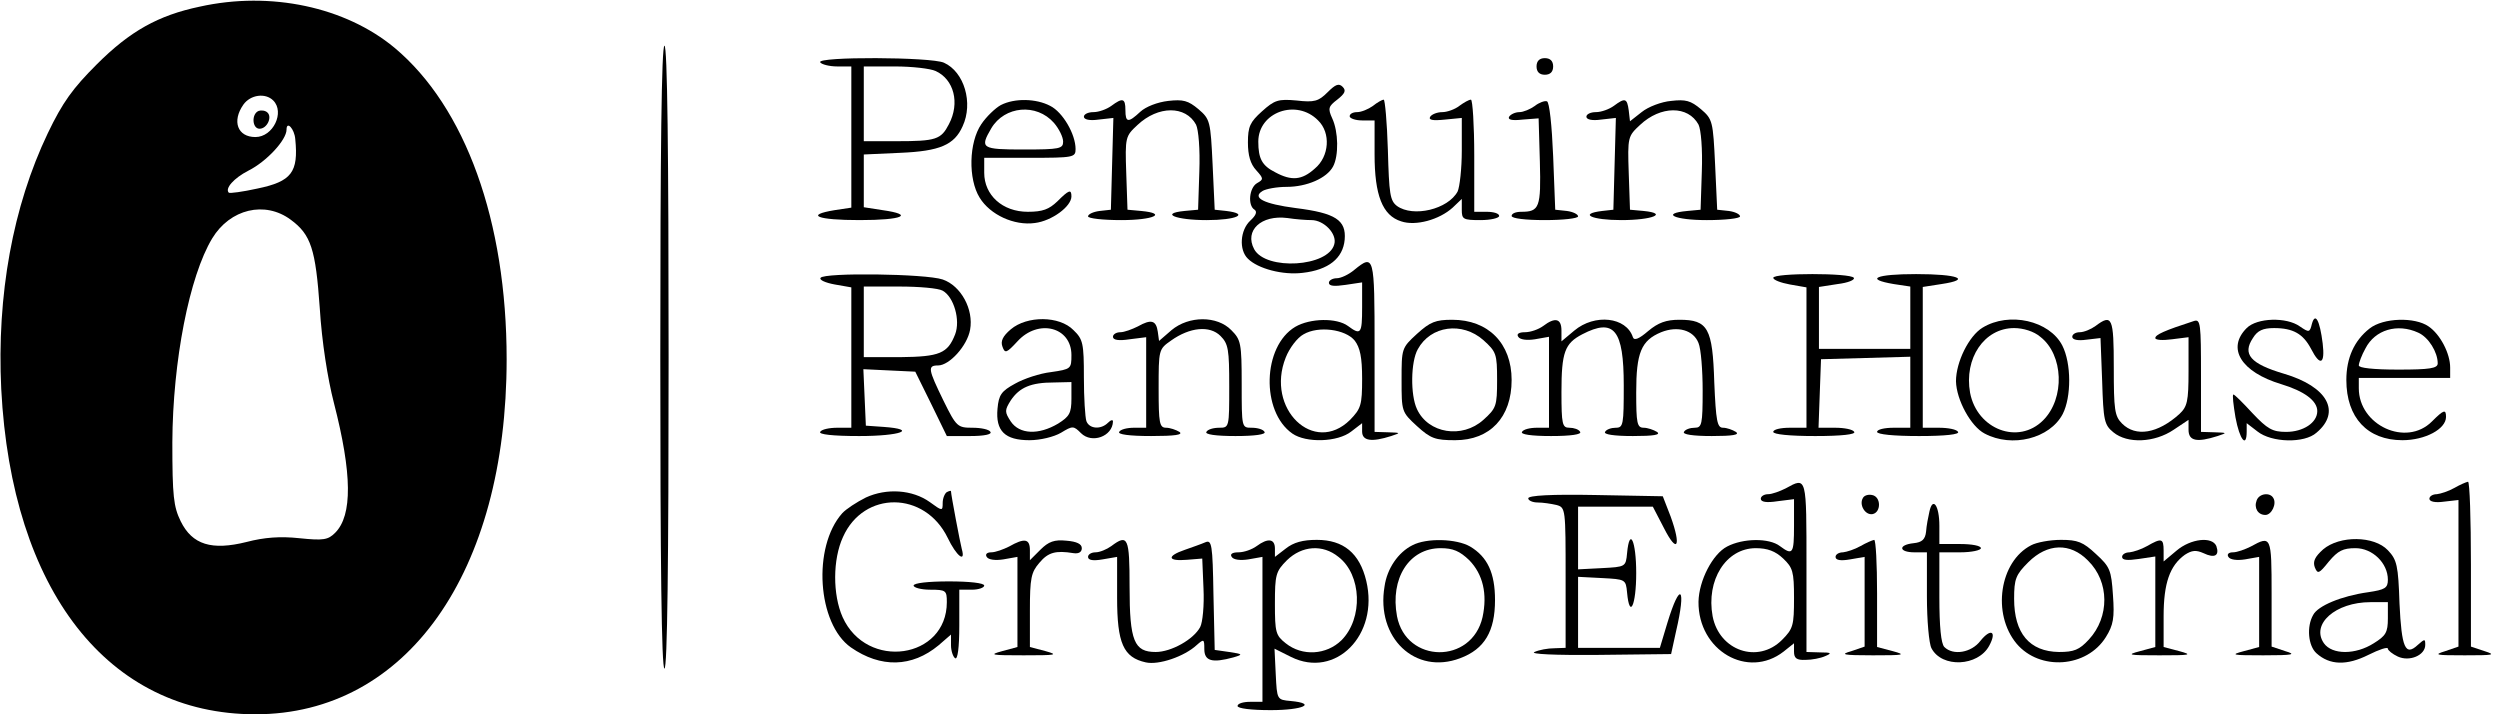 <?xml version="1.0" standalone="no"?>
<!DOCTYPE svg PUBLIC "-//W3C//DTD SVG 20010904//EN"
 "http://www.w3.org/TR/2001/REC-SVG-20010904/DTD/svg10.dtd">
<svg version="1.0" xmlns="http://www.w3.org/2000/svg"
 width="602pt" height="172pt" viewBox="0 0 602 172"
 preserveAspectRatio="xMidYMid meet">

<g transform="translate(0,172) scale(0.1,-0.1)"
fill="#000000" stroke="none">
<path d="M481 1704 c-100 -21 -168 -59 -248 -139 -58 -58 -82 -91 -118 -166
-84 -176 -123 -389 -112 -616 25 -485 257 -783 612 -783 364 0 605 341 605
855 0 332 -99 607 -270 750 -118 98 -298 137 -469 99z m177 -226 c28 -28 0
-88 -43 -88 -43 0 -57 38 -29 78 17 24 53 29 72 10z m53 -93 c8 -80 -9 -102
-91 -119 -36 -8 -67 -12 -69 -10 -10 10 12 35 47 53 44 22 92 74 92 99 0 22
19 2 21 -23z m-11 -194 c49 -36 60 -71 70 -213 5 -81 19 -170 34 -228 44 -171
45 -271 3 -313 -17 -17 -28 -19 -86 -13 -46 5 -85 2 -127 -9 -84 -21 -131 -7
-159 50 -17 35 -20 60 -20 190 1 196 41 400 96 491 43 71 127 91 189 45z"/>
<path d="M623 1453 c-18 -7 -16 -43 2 -43 18 0 31 28 19 39 -5 5 -15 6 -21 4z"/>
<path d="M1590 860 c0 -493 3 -750 10 -750 7 0 10 257 10 750 0 493 -3 750
-10 750 -7 0 -10 -257 -10 -750z"/>
<path d="M1975 1570 c3 -5 22 -10 41 -10 l34 0 0 -170 0 -170 -40 -6 c-73 -12
-42 -24 60 -24 104 0 133 13 55 24 l-45 7 0 63 0 64 88 4 c95 4 130 19 150 64
26 56 4 131 -45 153 -31 14 -307 15 -298 1z m278 -21 c44 -20 59 -77 32 -128
-19 -37 -31 -41 -126 -41 l-79 0 0 90 0 90 75 0 c41 0 85 -5 98 -11z"/>
<path d="M3700 1560 c0 -13 7 -20 20 -20 13 0 20 7 20 20 0 13 -7 20 -20 20
-13 0 -20 -7 -20 -20z"/>
<path d="M3197 1498 c-22 -22 -32 -25 -75 -20 -44 4 -53 1 -83 -26 -29 -26
-34 -37 -34 -75 0 -31 6 -52 20 -67 18 -20 18 -22 2 -31 -19 -11 -23 -54 -6
-64 7 -5 3 -14 -10 -26 -25 -23 -28 -71 -6 -92 24 -24 84 -40 132 -34 62 7 97
35 101 80 4 47 -22 64 -118 76 -77 10 -106 25 -80 41 8 5 34 10 58 10 49 0 97
21 112 49 14 26 13 84 -2 116 -11 24 -9 29 12 45 19 15 22 22 13 31 -9 9 -17
6 -36 -13z m-23 -68 c31 -30 27 -87 -8 -116 -31 -28 -56 -30 -95 -9 -32 16
-41 33 -41 74 0 71 92 104 144 51z m-16 -240 c30 0 62 -33 55 -58 -14 -55
-165 -64 -193 -12 -24 45 17 83 80 75 19 -3 45 -5 58 -5z"/>
<path d="M2410 1467 c-13 -7 -35 -28 -47 -46 -30 -44 -32 -132 -4 -177 25 -41
83 -68 133 -61 41 5 88 40 88 64 0 18 -6 16 -34 -12 -20 -19 -35 -25 -71 -25
-61 0 -105 40 -105 94 l0 36 110 0 c105 0 110 1 110 21 0 36 -31 89 -61 104
-34 18 -86 19 -119 2z m128 -43 c12 -14 22 -34 22 -45 0 -17 -8 -19 -95 -19
-102 0 -106 3 -78 51 32 54 109 61 151 13z"/>
<path d="M2676 1465 c-11 -8 -30 -15 -43 -15 -13 0 -23 -5 -23 -11 0 -7 14
-10 35 -7 l36 4 -3 -110 -3 -111 -27 -3 c-16 -2 -28 -8 -28 -13 0 -5 36 -9 80
-9 78 0 112 16 48 22 l-33 3 -3 88 c-3 87 -2 89 27 116 50 47 116 47 141 1 6
-12 10 -59 8 -113 l-3 -92 -33 -3 c-60 -6 -21 -22 54 -22 71 0 104 15 47 22
l-28 3 -5 108 c-5 105 -6 110 -34 134 -25 21 -37 24 -73 20 -26 -3 -54 -14
-67 -26 -29 -27 -36 -27 -36 4 0 29 -7 30 -34 10z"/>
<path d="M3306 1465 c-11 -8 -28 -15 -38 -15 -10 0 -18 -4 -18 -10 0 -5 14
-10 30 -10 l30 0 0 -82 c0 -98 19 -147 64 -161 35 -12 92 4 124 33 l22 21 0
-26 c0 -23 3 -25 45 -25 25 0 45 5 45 10 0 6 -13 10 -30 10 l-30 0 0 135 c0
74 -4 135 -8 135 -5 0 -17 -7 -28 -15 -10 -8 -29 -15 -41 -15 -12 0 -25 -5
-29 -11 -5 -8 6 -10 35 -7 l41 4 0 -79 c0 -43 -5 -87 -10 -98 -23 -43 -107
-63 -146 -35 -17 13 -19 29 -22 135 -2 67 -7 121 -10 121 -4 0 -16 -7 -26 -15z"/>
<path d="M3696 1465 c-11 -8 -28 -15 -37 -15 -10 0 -21 -5 -25 -11 -4 -7 6
-10 32 -7 l39 3 3 -104 c3 -111 -1 -121 -45 -121 -13 0 -23 -4 -23 -10 0 -6
33 -10 80 -10 44 0 80 4 80 9 0 5 -12 11 -27 13 l-28 3 -5 129 c-3 73 -9 131
-15 132 -5 2 -19 -3 -29 -11z"/>
<path d="M3886 1465 c-11 -8 -30 -15 -43 -15 -13 0 -23 -5 -23 -11 0 -7 14
-10 35 -7 l36 4 -3 -110 -3 -111 -27 -3 c-58 -7 -25 -22 46 -22 75 0 114 16
54 22 l-33 3 -3 88 c-3 87 -2 89 27 116 50 47 116 47 141 1 6 -12 10 -59 8
-113 l-3 -92 -32 -3 c-65 -6 -31 -22 47 -22 44 0 80 4 80 9 0 5 -12 11 -27 13
l-28 3 -5 108 c-5 105 -6 110 -34 134 -25 21 -37 24 -72 20 -23 -2 -55 -14
-71 -27 l-28 -22 -3 26 c-4 30 -9 31 -36 11z"/>
<path d="M3261 1070 c-13 -11 -32 -20 -42 -20 -10 0 -19 -5 -19 -11 0 -8 13
-9 40 -5 l40 6 0 -60 c0 -64 -3 -68 -34 -45 -27 20 -91 19 -127 -2 -79 -47
-83 -204 -7 -257 33 -23 109 -21 142 5 l26 20 0 -20 c0 -23 23 -26 70 -11 24
8 23 8 -7 9 l-33 1 0 205 c0 220 -1 224 -49 185z m1 -170 c13 -17 18 -40 18
-92 0 -64 -3 -72 -29 -99 -87 -86 -204 27 -155 150 9 23 28 48 43 56 36 21
101 12 123 -15z"/>
<path d="M1976 1051 c-4 -5 12 -12 34 -16 l40 -7 0 -169 0 -169 -34 0 c-19 0
-38 -4 -41 -10 -4 -6 30 -10 94 -10 100 0 142 16 59 22 l-43 3 -3 68 -3 68 62
-3 63 -3 38 -77 38 -78 56 0 c34 0 53 4 49 10 -3 6 -23 10 -43 10 -36 0 -39 2
-70 65 -37 76 -39 85 -13 85 27 0 70 47 77 86 9 49 -22 106 -66 121 -41 14
-286 17 -294 4z m294 -31 c27 -15 43 -71 30 -105 -18 -46 -37 -54 -132 -55
l-88 0 0 85 0 85 86 0 c47 0 94 -4 104 -10z"/>
<path d="M4270 1051 c0 -5 18 -12 40 -16 l40 -7 0 -169 0 -169 -40 0 c-22 0
-40 -4 -40 -10 0 -6 40 -10 101 -10 64 0 98 4 94 10 -3 6 -24 10 -46 10 l-40
0 3 83 3 82 108 3 107 3 0 -86 0 -85 -40 0 c-22 0 -40 -4 -40 -10 0 -6 40 -10
101 -10 64 0 98 4 94 10 -3 6 -24 10 -46 10 l-39 0 0 169 0 170 45 7 c74 11
40 24 -61 24 -97 0 -125 -12 -54 -24 l40 -6 0 -75 0 -75 -110 0 -110 0 0 74 0
75 45 7 c25 3 42 10 39 15 -7 12 -194 12 -194 0z"/>
<path d="M5567 940 c-5 -21 -7 -21 -29 -6 -32 23 -103 21 -128 -4 -49 -49 -13
-106 83 -135 56 -17 87 -40 87 -65 0 -28 -34 -50 -75 -50 -33 0 -45 7 -81 45
-23 25 -43 45 -46 45 -3 0 0 -25 5 -55 10 -54 27 -75 27 -34 l0 20 26 -20 c34
-27 113 -29 142 -3 60 50 27 111 -78 142 -81 24 -101 47 -75 86 11 18 24 24
51 24 46 0 70 -14 89 -50 22 -43 34 -37 28 13 -7 56 -18 76 -26 47z"/>
<path d="M2434 927 c-20 -17 -25 -29 -20 -42 6 -17 10 -15 36 13 50 55 130 35
130 -33 0 -33 -1 -34 -49 -41 -27 -3 -66 -16 -87 -28 -33 -18 -39 -27 -42 -60
-5 -54 18 -76 77 -76 26 0 59 8 76 18 28 17 30 17 48 -1 26 -26 76 -8 77 28 0
5 -5 4 -12 -3 -17 -17 -45 -15 -52 4 -3 9 -6 56 -6 105 0 82 -2 92 -25 114
-34 35 -112 35 -151 2z m146 -167 c0 -35 -5 -43 -32 -60 -47 -28 -93 -26 -114
5 -15 23 -15 27 0 51 21 31 48 43 104 43 l42 1 0 -40z"/>
<path d="M2740 934 c-14 -7 -33 -14 -42 -14 -10 0 -18 -5 -18 -11 0 -8 14 -10
40 -6 l40 5 0 -109 0 -109 -29 0 c-17 0 -33 -4 -36 -10 -4 -6 24 -10 77 -10
57 0 78 3 68 10 -8 5 -23 10 -32 10 -16 0 -18 11 -18 94 0 94 0 95 30 116 45
32 93 37 119 11 19 -19 21 -33 21 -121 0 -99 0 -100 -24 -100 -14 0 -28 -4
-31 -10 -4 -6 22 -10 70 -10 48 0 74 4 70 10 -3 6 -17 10 -31 10 -24 0 -24 0
-24 105 0 99 -2 107 -25 130 -34 35 -102 35 -144 0 l-30 -26 -3 22 c-4 28 -16
31 -48 13z"/>
<path d="M3412 916 c-37 -34 -37 -35 -37 -111 0 -76 0 -77 37 -111 33 -30 44
-34 92 -34 84 0 136 55 136 145 0 88 -56 145 -143 145 -40 0 -53 -5 -85 -34z
m160 -15 c31 -28 33 -33 33 -96 0 -63 -2 -68 -33 -96 -51 -46 -133 -33 -160
26 -16 34 -15 114 2 144 31 57 107 67 158 22z"/>
<path d="M3716 935 c-11 -8 -30 -15 -44 -15 -14 0 -21 -4 -16 -11 4 -7 21 -9
40 -6 l34 6 0 -110 0 -109 -29 0 c-17 0 -33 -4 -36 -10 -4 -6 22 -10 70 -10
48 0 74 4 70 10 -3 6 -15 10 -26 10 -17 0 -19 8 -19 86 0 96 8 117 50 139 77
40 100 11 100 -123 0 -94 -1 -102 -19 -102 -11 0 -23 -4 -26 -10 -4 -6 21 -10
67 -10 51 0 68 3 58 10 -8 5 -23 10 -32 10 -16 0 -18 11 -18 85 0 96 12 125
60 145 40 16 78 5 90 -26 6 -14 10 -66 10 -115 0 -81 -2 -89 -19 -89 -11 0
-23 -4 -26 -10 -4 -6 21 -10 67 -10 51 0 68 3 58 10 -8 5 -22 10 -31 10 -14 0
-17 16 -21 109 -4 131 -15 151 -84 151 -32 0 -51 -7 -75 -27 -22 -19 -34 -24
-37 -15 -16 49 -92 57 -141 16 l-31 -26 0 26 c0 29 -15 33 -44 11z"/>
<path d="M4774 931 c-33 -20 -64 -83 -64 -129 1 -45 36 -109 69 -126 66 -35
157 -12 188 47 21 41 21 122 -1 165 -31 60 -128 82 -192 43z m139 -22 c56 -43
60 -148 7 -201 -60 -60 -159 -22 -176 66 -15 83 34 156 106 156 22 0 48 -8 63
-21z"/>
<path d="M5046 935 c-11 -8 -28 -15 -38 -15 -10 0 -18 -5 -18 -11 0 -7 13 -10
34 -7 l34 4 4 -104 c3 -95 5 -105 27 -123 34 -28 99 -25 145 6 l36 24 0 -24
c0 -27 20 -31 70 -15 24 8 23 8 -7 9 l-33 1 0 136 c0 125 -1 136 -17 131 -71
-23 -93 -33 -93 -41 0 -5 18 -6 40 -3 l40 5 0 -82 c0 -73 -3 -85 -22 -103 -52
-47 -105 -56 -138 -23 -18 18 -20 33 -20 135 0 121 -4 130 -44 100z"/>
<path d="M5706 929 c-37 -29 -56 -71 -56 -124 0 -91 51 -145 135 -145 55 0
105 27 105 56 0 19 -5 18 -34 -11 -62 -62 -176 -9 -176 80 l0 25 110 0 110 0
0 25 c0 34 -24 80 -52 99 -33 23 -109 21 -142 -5z m117 -10 c25 -11 47 -47 47
-74 0 -12 -19 -15 -95 -15 -60 0 -95 4 -95 10 0 6 7 25 16 41 23 45 77 61 127
38z"/>
<path d="M4300 544 c-14 -7 -33 -14 -42 -14 -10 0 -18 -5 -18 -11 0 -8 14 -10
40 -6 l40 5 0 -64 c0 -68 -3 -72 -34 -49 -26 20 -89 19 -127 -1 -35 -18 -68
-82 -69 -133 -1 -118 119 -187 205 -120 l25 20 0 -20 c0 -16 6 -21 28 -20 15
0 36 4 47 9 17 7 15 9 -12 9 l-33 1 0 205 c0 219 1 217 -50 189z m-6 -169 c23
-22 26 -31 26 -95 0 -66 -2 -74 -29 -101 -58 -58 -151 -26 -167 57 -16 87 32
164 104 164 28 0 47 -7 66 -25z"/>
<path d="M5910 545 c-14 -8 -33 -14 -42 -15 -10 0 -18 -5 -18 -11 0 -7 14 -10
35 -7 l35 4 0 -177 0 -176 -32 -11 c-29 -9 -23 -10 47 -10 70 0 76 1 48 10
l-33 11 0 198 c0 110 -3 199 -7 199 -5 -1 -19 -7 -33 -15z"/>
<path d="M2085 522 c-22 -11 -48 -28 -57 -38 -72 -81 -60 -266 21 -323 72 -50
147 -48 211 5 l30 26 0 -26 c0 -13 5 -28 10 -31 6 -4 10 25 10 79 l0 86 30 0
c17 0 30 5 30 10 0 6 -35 10 -85 10 -50 0 -85 -4 -85 -10 0 -5 18 -10 40 -10
38 0 40 -2 40 -30 0 -137 -193 -165 -251 -36 -24 54 -24 139 1 193 50 112 197
111 252 -2 21 -44 44 -62 34 -27 -4 15 -26 131 -26 139 0 2 -4 1 -10 -2 -5 -3
-10 -15 -10 -26 0 -20 -1 -20 -31 2 -42 30 -104 34 -154 11z"/>
<path d="M3680 520 c0 -5 10 -10 23 -10 12 0 32 -3 45 -6 22 -6 22 -9 22 -175
l0 -169 -27 -1 c-16 0 -37 -4 -48 -9 -12 -5 48 -8 154 -7 l175 2 12 55 c25
107 10 122 -21 20 l-18 -60 -99 0 -98 0 0 85 0 86 58 -3 c56 -3 57 -3 60 -35
6 -65 22 -31 22 47 0 78 -16 112 -22 48 -3 -33 -4 -33 -60 -36 l-58 -3 0 76 0
75 90 0 90 0 27 -52 c32 -63 42 -44 16 28 l-19 49 -162 3 c-106 2 -162 -1
-162 -8z"/>
<path d="M4486 521 c-10 -16 5 -42 23 -39 21 4 21 42 -1 46 -9 2 -19 -1 -22
-7z"/>
<path d="M5434 515 c-7 -18 3 -35 21 -35 15 0 28 27 19 41 -8 14 -34 11 -40
-6z"/>
<path d="M4646 488 c-3 -13 -7 -34 -8 -48 -2 -19 -10 -26 -30 -28 -38 -4 -36
-22 2 -22 l30 0 0 -106 c0 -58 5 -114 11 -125 25 -48 112 -44 139 6 19 35 4
43 -21 12 -22 -29 -66 -36 -87 -15 -8 8 -12 49 -12 120 l0 108 50 0 c28 0 50
5 50 10 0 6 -22 10 -50 10 l-50 0 0 44 c0 49 -16 71 -24 34z"/>
<path d="M2430 404 c-14 -7 -33 -14 -43 -14 -11 0 -15 -5 -11 -11 4 -7 21 -9
40 -6 l34 6 0 -109 0 -108 -37 -10 c-33 -9 -26 -10 52 -10 78 0 85 1 53 10
l-38 10 0 88 c0 78 3 92 23 115 21 25 39 30 82 23 13 -2 20 3 20 12 0 10 -12
16 -37 18 -29 3 -43 -2 -63 -22 l-25 -25 0 24 c0 28 -13 30 -50 9z"/>
<path d="M2676 405 c-11 -8 -28 -15 -38 -15 -10 0 -18 -5 -18 -11 0 -8 12 -10
35 -6 l35 6 0 -98 c0 -110 15 -144 69 -156 31 -7 93 14 123 42 17 15 18 14 18
-10 0 -29 19 -34 70 -20 24 7 23 8 -10 13 l-35 5 -3 133 c-2 122 -4 133 -20
126 -9 -4 -32 -12 -49 -18 -44 -15 -42 -28 5 -24 l37 3 3 -72 c2 -40 -2 -82
-8 -93 -16 -30 -70 -60 -107 -60 -52 0 -63 26 -63 157 0 119 -4 128 -44 98z"/>
<path d="M3026 405 c-11 -8 -30 -15 -44 -15 -14 0 -21 -4 -16 -11 4 -7 21 -9
40 -6 l34 6 0 -175 0 -174 -30 0 c-16 0 -30 -4 -30 -10 0 -6 33 -10 80 -10 78
0 112 16 48 22 -33 3 -33 3 -36 64 l-3 62 40 -20 c107 -53 212 53 181 183 -16
67 -55 99 -119 99 -34 0 -56 -6 -75 -21 l-26 -20 0 20 c0 24 -17 26 -44 6z
m197 -26 c56 -43 60 -148 7 -201 -36 -35 -94 -39 -134 -7 -24 19 -26 26 -26
95 0 70 2 78 29 105 36 35 86 39 124 8z"/>
<path d="M3401 407 c-34 -17 -61 -56 -67 -99 -21 -124 74 -214 182 -173 59 22
84 65 84 140 0 65 -18 104 -60 129 -33 19 -105 21 -139 3z m137 -36 c33 -34
44 -81 32 -137 -26 -114 -184 -112 -206 2 -17 91 29 164 105 164 30 0 46 -7
69 -29z"/>
<path d="M4480 405 c-14 -8 -33 -14 -42 -15 -10 0 -18 -5 -18 -11 0 -8 12 -10
35 -6 l35 6 0 -108 0 -108 -32 -11 c-28 -8 -21 -10 52 -10 75 0 81 1 48 10
l-38 10 0 129 c0 71 -3 129 -7 129 -5 -1 -19 -7 -33 -15z"/>
<path d="M4891 407 c-76 -39 -95 -165 -35 -237 56 -66 169 -58 215 16 18 29
21 46 17 101 -4 60 -7 68 -41 99 -31 29 -44 34 -84 34 -27 0 -59 -6 -72 -13z
m137 -37 c52 -51 52 -136 2 -190 -23 -25 -36 -30 -72 -30 -71 1 -108 45 -108
128 0 48 4 58 34 88 46 46 101 48 144 4z"/>
<path d="M5170 405 c-14 -8 -33 -14 -42 -15 -10 0 -18 -5 -18 -11 0 -8 13 -9
40 -5 l40 6 0 -109 0 -109 -37 -10 c-34 -9 -28 -10 47 -10 75 0 81 1 48 10
l-38 10 0 74 c0 80 15 122 51 148 17 11 27 12 45 4 27 -13 39 -6 31 17 -10 24
-62 18 -96 -11 l-31 -26 0 26 c0 30 -5 31 -40 11z"/>
<path d="M5420 404 c-14 -7 -33 -14 -43 -14 -11 0 -15 -5 -11 -11 4 -7 21 -9
40 -6 l34 6 0 -109 0 -108 -37 -10 c-34 -9 -28 -10 47 -10 73 0 80 2 53 10
l-33 11 0 128 c0 138 -1 140 -50 113z"/>
<path d="M5594 397 c-20 -18 -25 -29 -20 -43 7 -17 10 -16 34 14 22 26 34 32
64 32 41 0 78 -36 78 -76 0 -20 -7 -24 -47 -30 -65 -9 -122 -33 -133 -55 -16
-28 -12 -74 8 -92 32 -29 73 -30 125 -4 26 13 47 20 47 15 0 -4 11 -13 24 -19
28 -13 66 3 66 28 0 15 -1 15 -18 0 -30 -28 -39 -7 -44 100 -3 91 -6 105 -28
128 -33 35 -116 36 -156 2z m156 -166 c0 -34 -5 -42 -34 -60 -44 -28 -100 -28
-120 0 -32 46 28 99 112 99 l42 0 0 -39z"/>
</g>
</svg>
